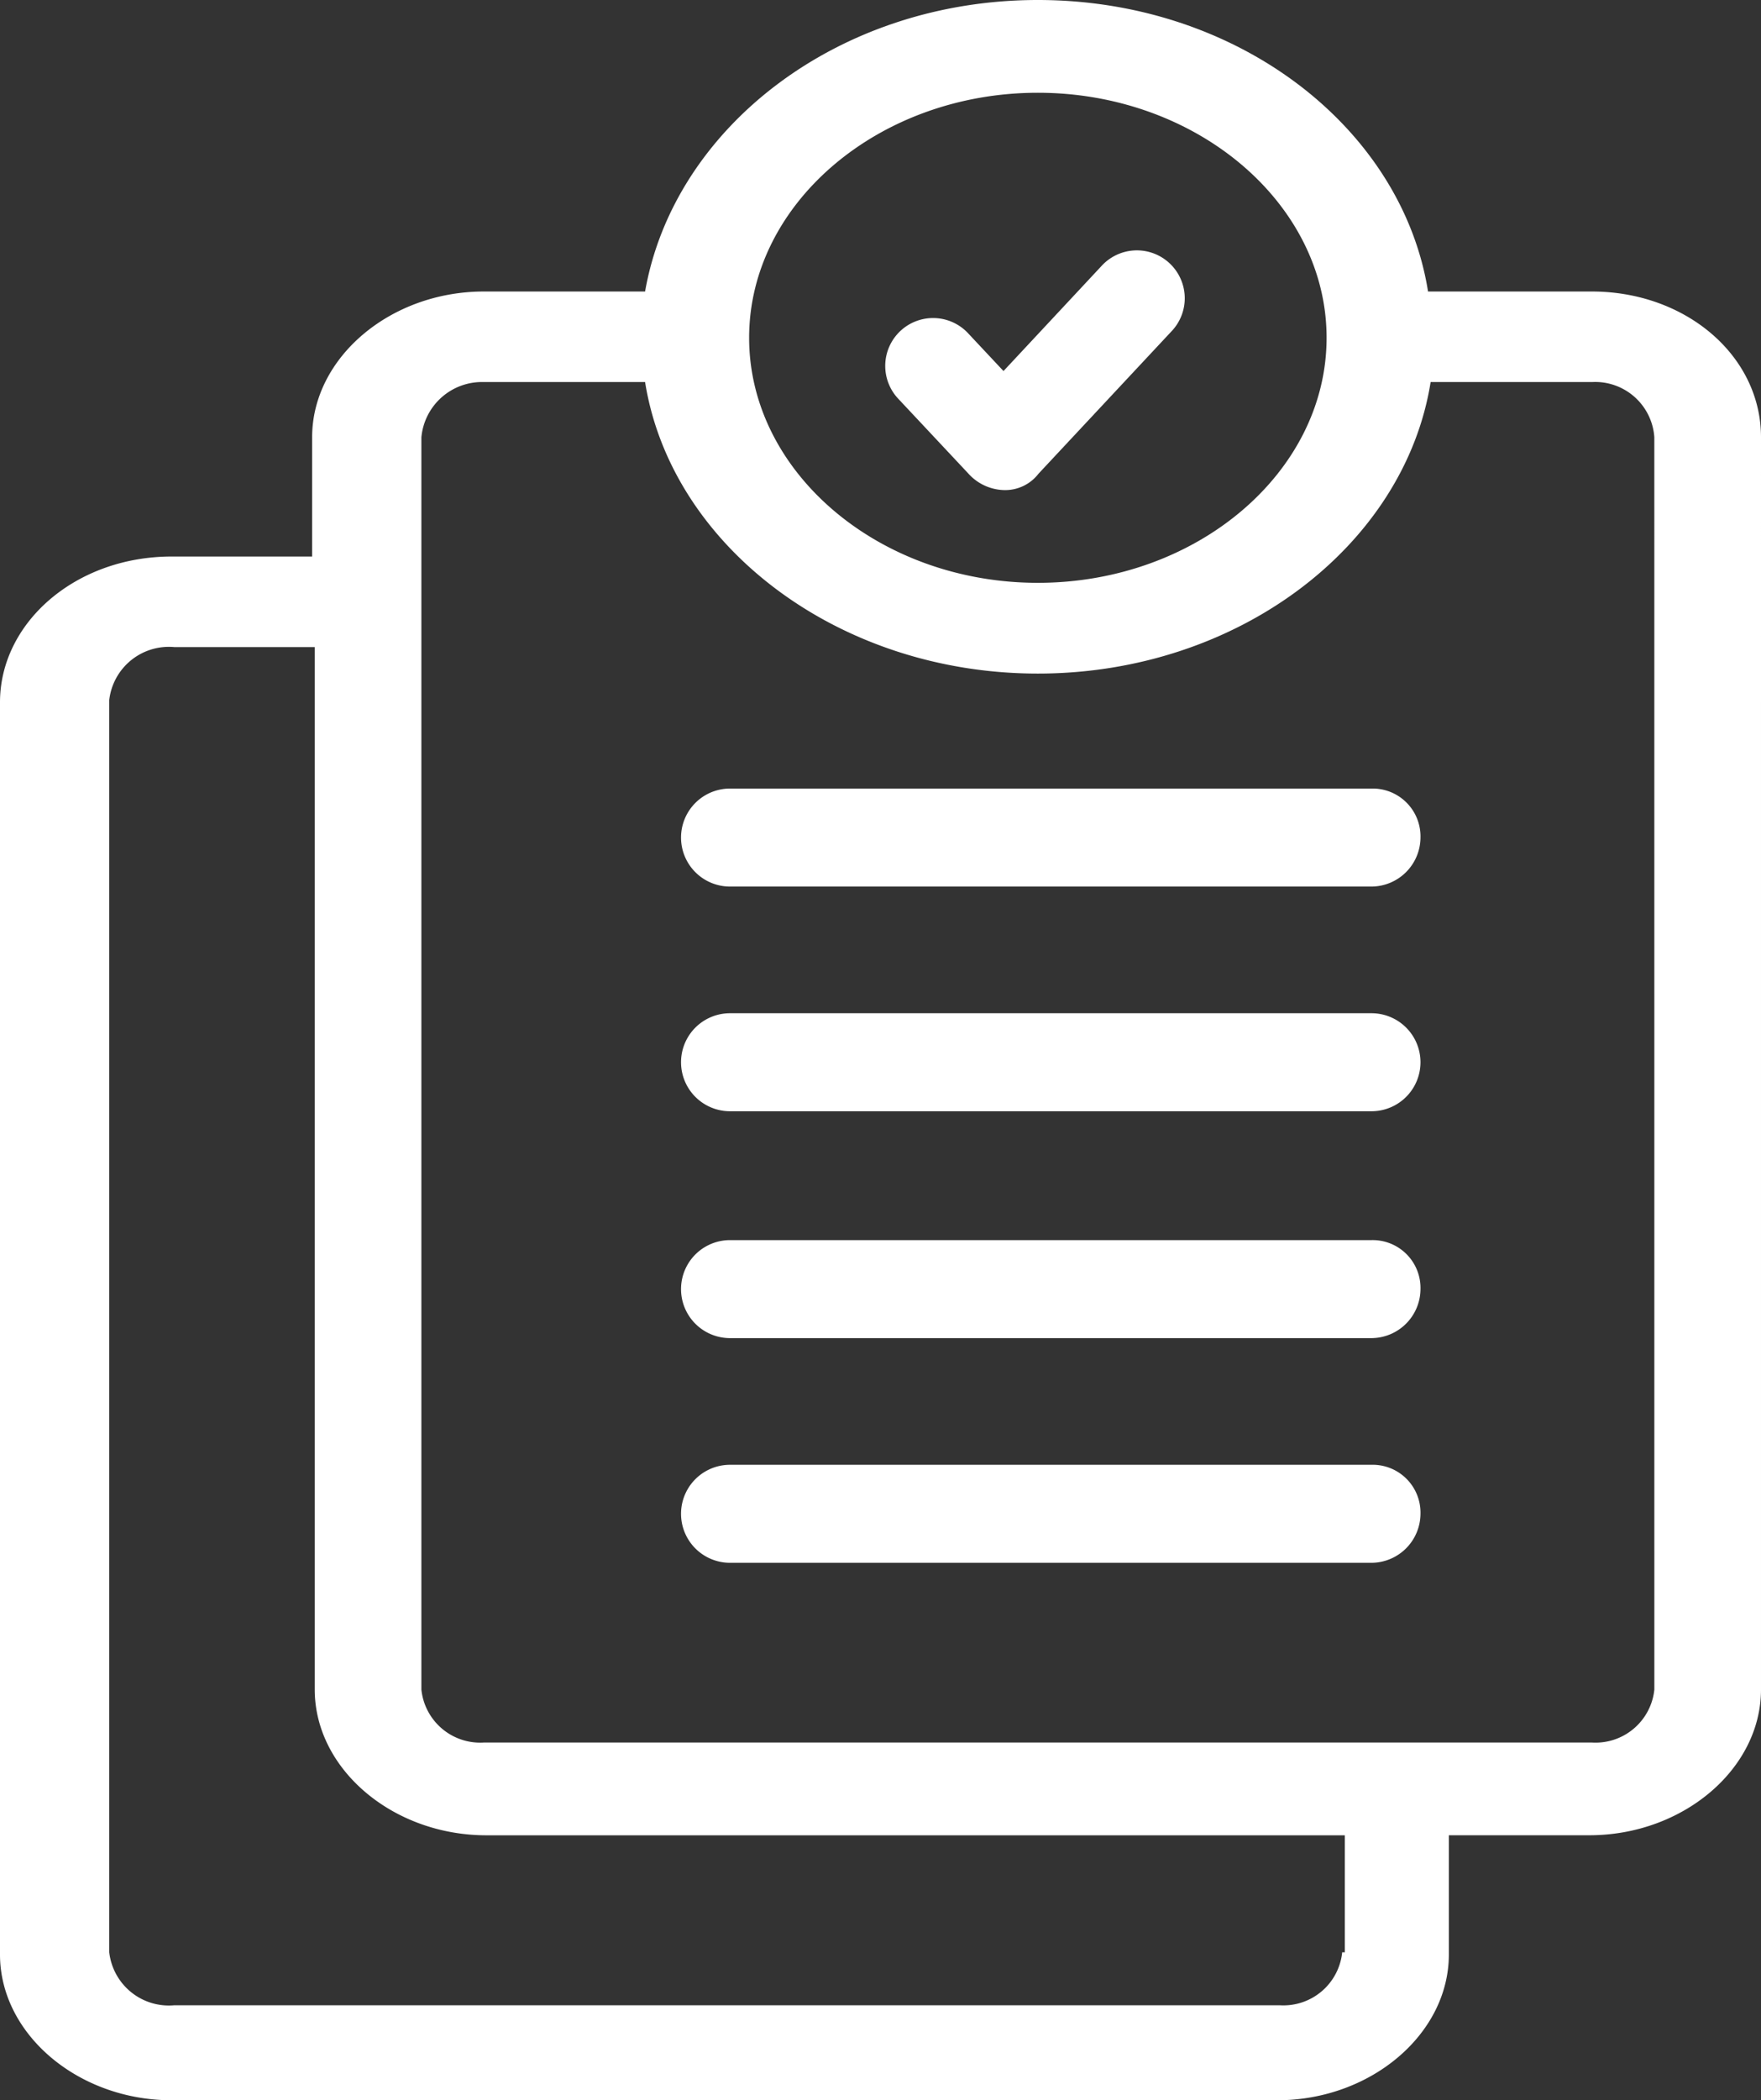 <svg xmlns="http://www.w3.org/2000/svg" viewBox="0 0 75.494 90"><rect x="0" y="0" width="75.494" height="90" fill="#333333" stroke="none"/><defs><style>.a{fill:#fff;}</style></defs><g transform="translate(-168.1 -172.5)"><g transform="translate(168.1 172.5)"><path class="a" d="M84.345,14.992H77.32C76.205,7.989,69.18,2.5,60.593,2.5S44.982,7.989,43.755,14.992H36.841c-4.014,0-7.36,2.839-7.36,6.246v5.11H23.46c-4.126,0-7.36,2.839-7.36,6.246V86.254c0,3.407,3.345,6.246,7.36,6.246H70.852c4.014,0,7.36-2.839,7.36-6.246v-5.11h6.022c4.014,0,7.36-2.839,7.36-6.246V21.238C91.594,17.737,88.36,14.992,84.345,14.992ZM60.593,6.475c6.8,0,12.378,4.732,12.378,10.5s-5.576,10.5-12.378,10.5-12.378-4.732-12.378-10.5S53.791,6.475,60.593,6.475ZM73.64,86.159a2.534,2.534,0,0,1-2.676,2.271H23.571a2.573,2.573,0,0,1-2.788-2.271V32.5a2.573,2.573,0,0,1,2.788-2.271h6.022V74.9c0,3.407,3.345,6.246,7.36,6.246h36.8v5.016ZM87.022,74.9a2.534,2.534,0,0,1-2.676,2.271h-47.5A2.534,2.534,0,0,1,34.165,74.9V21.238a2.608,2.608,0,0,1,2.676-2.366h6.914c1.115,7,8.252,12.492,16.838,12.492s15.723-5.489,16.838-12.492h6.914a2.541,2.541,0,0,1,2.676,2.366Z" transform="translate(-16.1 -2.5)"/><path class="a" d="M69.7,58.8H42.2a2.1,2.1,0,0,0,0,4.2H69.7a2.112,2.112,0,0,0,2.1-2.1A2.051,2.051,0,0,0,69.7,58.8Z" transform="translate(-10.904 -5.659)"/><path class="a" d="M69.7,69H42.2a2.1,2.1,0,0,0,0,4.2H69.7a2.112,2.112,0,0,0,2.1-2.1A2.051,2.051,0,0,0,69.7,69Z" transform="translate(-10.904 -6.231)"/><path class="a" d="M69.7,48.5H42.2a2.1,2.1,0,1,0,0,4.2H69.7a2.1,2.1,0,1,0,0-4.2Z" transform="translate(-10.904 -5.081)"/><path class="a" d="M69.7,38.3H42.2a2.1,2.1,0,0,0,0,4.2H69.7a2.112,2.112,0,0,0,2.1-2.1A2.051,2.051,0,0,0,69.7,38.3Z" transform="translate(-10.904 -4.509)"/><path class="a" d="M52.9,22.8a2.127,2.127,0,0,0,1.5.7,1.8,1.8,0,0,0,1.5-.7l5.7-6.1a2.052,2.052,0,1,0-3-2.8l-4.2,4.5-1.5-1.6a2.052,2.052,0,1,0-3,2.8Z" transform="translate(-11.38 -2.5)"/></g></g></svg>